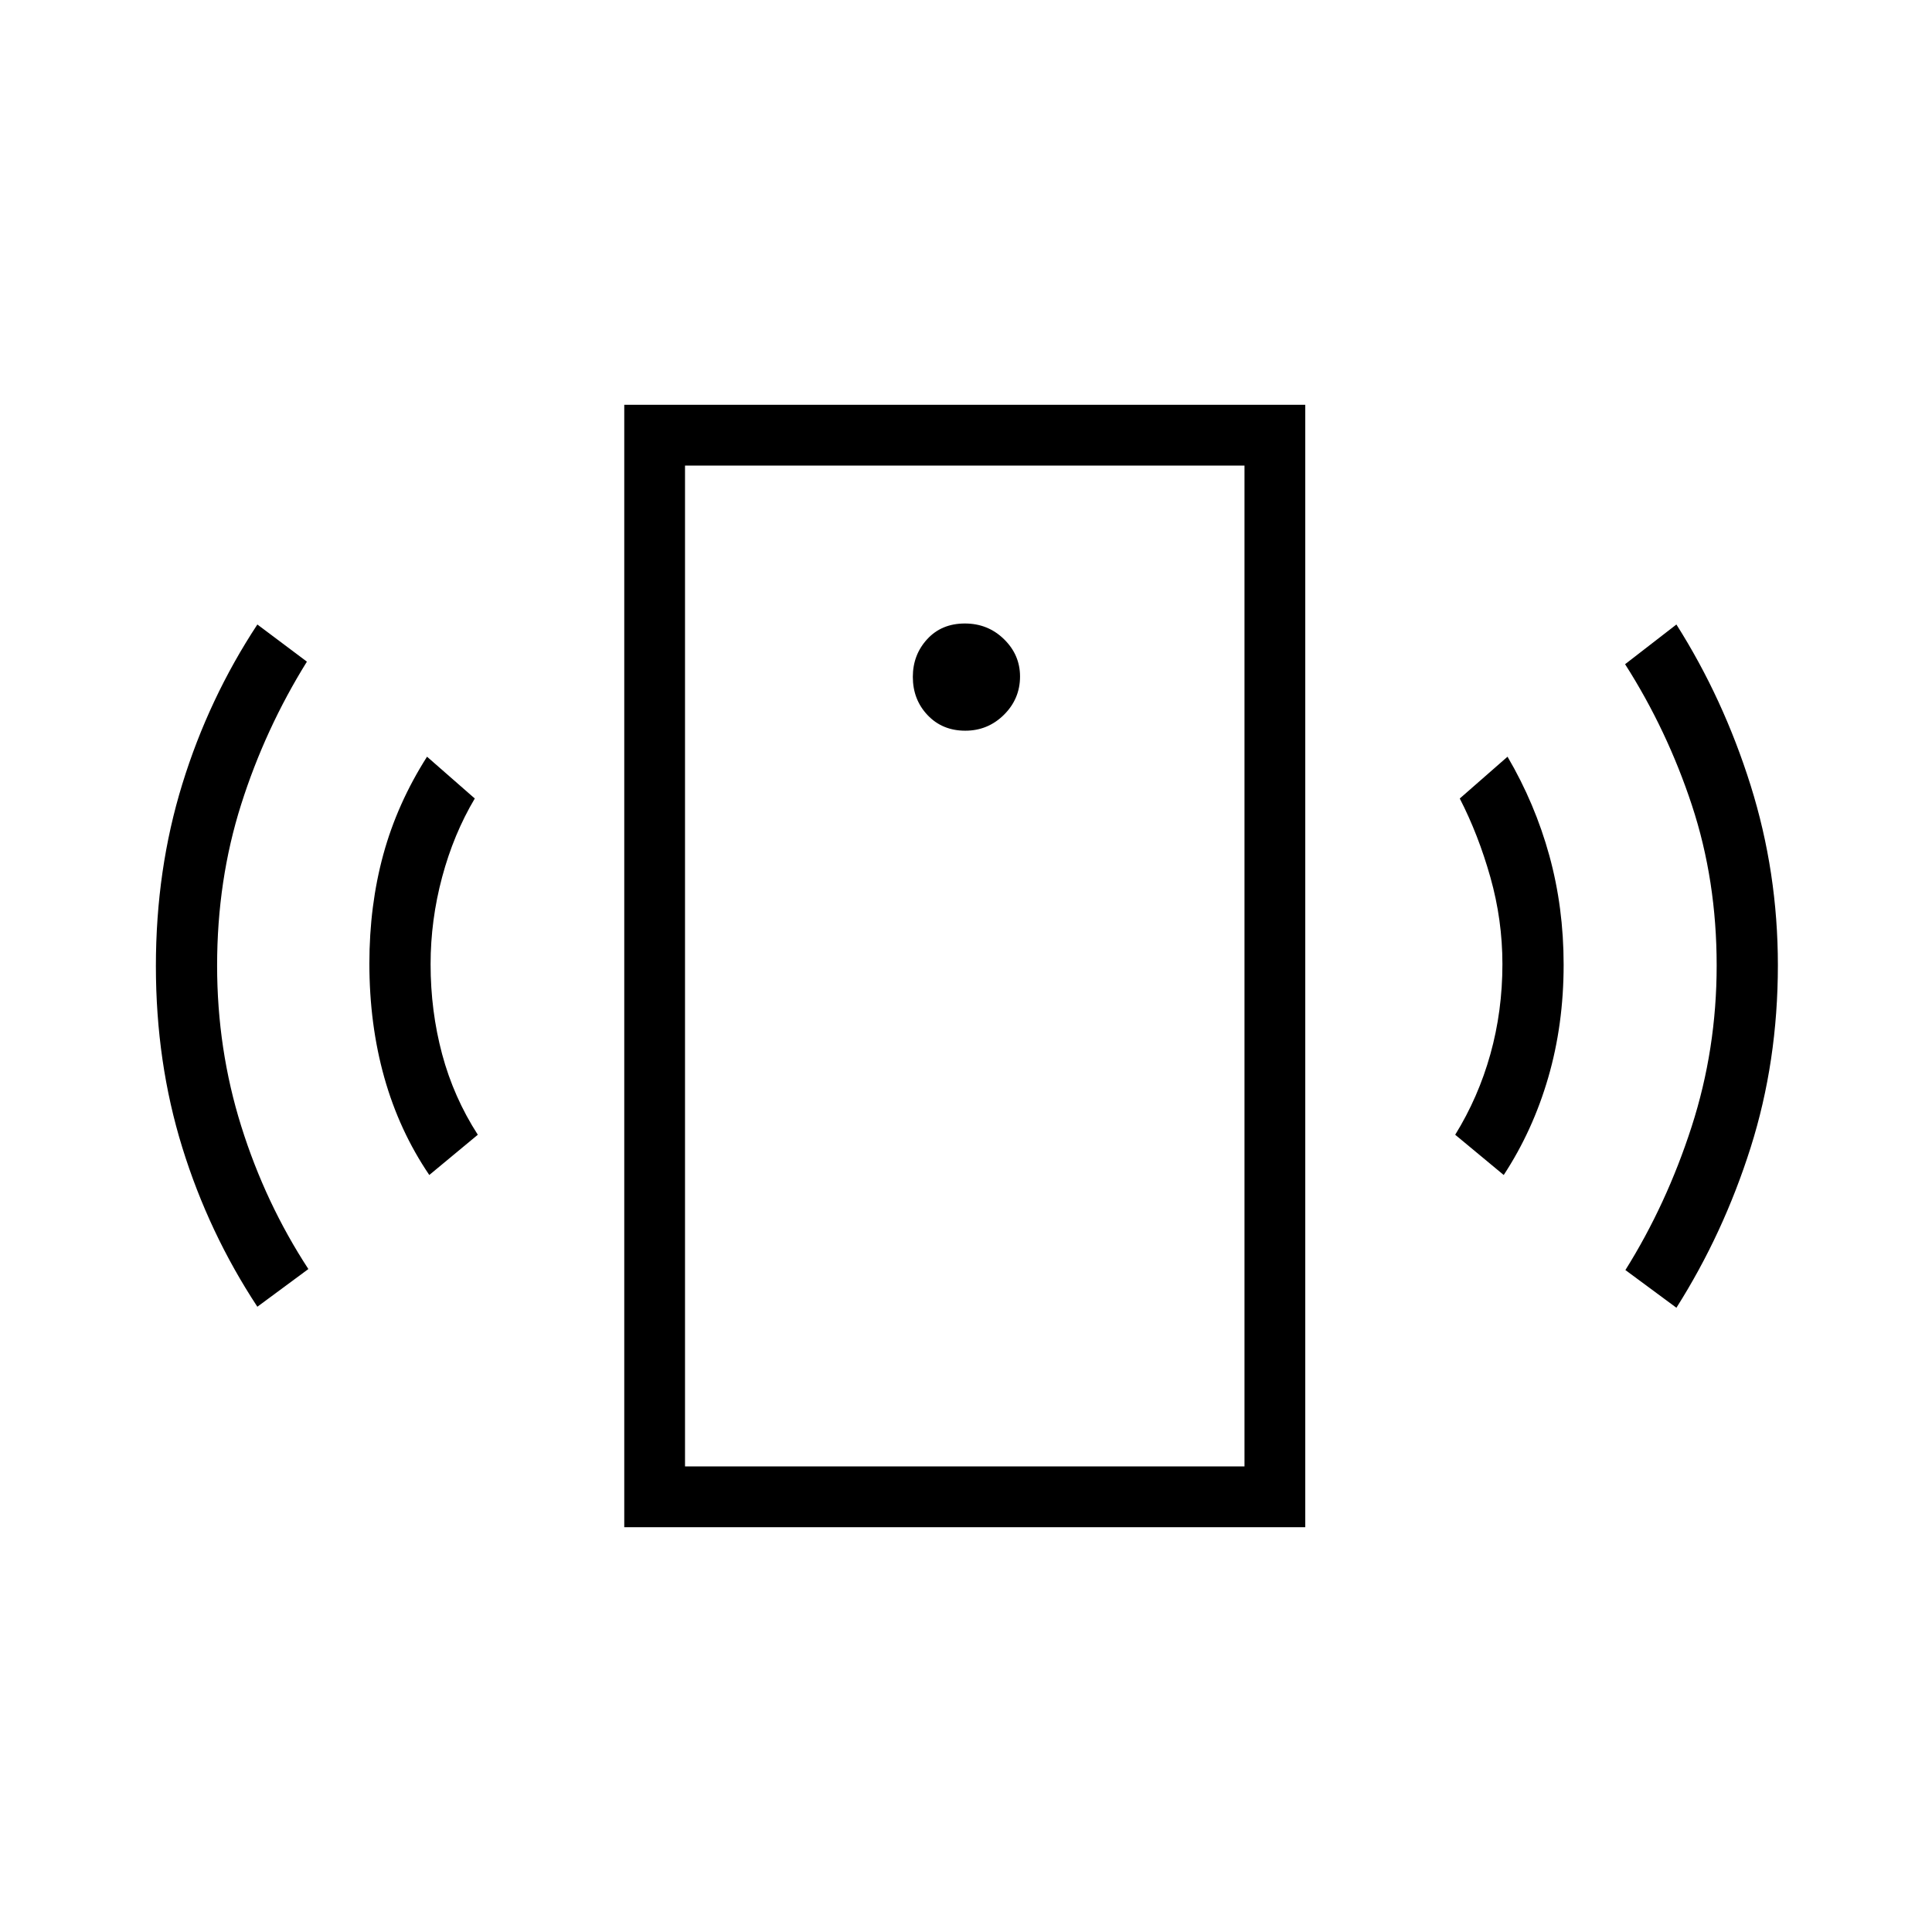<svg xmlns="http://www.w3.org/2000/svg" height="48" viewBox="0 -960 960 960" width="48"><path d="M479.63-596.92q11.25 0 19.24-7.92 7.98-7.92 7.98-19.02 0-10.76-7.98-18.54-7.97-7.79-19.43-7.79-11.56 0-18.71 7.78t-7.15 18.74q0 11.29 7.34 19.02t18.71 7.73ZM213.31-376.15q-14.93-22-22.35-48.42-7.42-26.42-7.42-56.7 0-28.77 6.92-54.11 6.92-25.35 21.73-48.62l23.73 20.77q-10.5 17.65-16.23 39.06-5.73 21.4-5.73 43.29 0 23.26 5.73 44.69 5.73 21.42 17.73 40.04l-24.11 20Zm-85.43 65.46q-24.19-36.77-37.3-79.11-13.12-42.33-13.12-90.19t13.12-90.39q13.11-42.54 37.3-79.31l24.62 18.46q-20.78 33.43-32.7 71.04-11.92 37.61-11.92 79.96 0 41.58 11.99 79.83 11.98 38.25 33.36 70.98l-25.35 18.73Zm182.31 109.54v-557.7h338.39v557.7H310.19Zm30.19-30.2h278v-497.3h-278v497.3Zm406.81-144.8-24.11-20q11.5-18.62 17.48-40.04 5.98-21.43 5.98-44.76 0-21.95-5.98-43.14-5.98-21.18-15.21-39.14L749.08-584q13.65 23.27 20.77 49.12 7.11 25.84 7.11 54.23 0 29.77-7.67 56.13-7.67 26.37-22.1 48.37ZM833-310.19l-25.35-18.73q20.4-32.55 32.88-71.14Q853-438.65 853-480.23q0-42.35-12.31-79.67-12.31-37.33-33.19-70.06l25.5-19.73q23.31 36.77 36.87 79.93 13.55 43.16 13.55 89.36 0 47.86-13.55 90.65-13.56 42.79-36.87 79.56Zm-492.62 78.84v-497.3 497.3Z"/></svg>